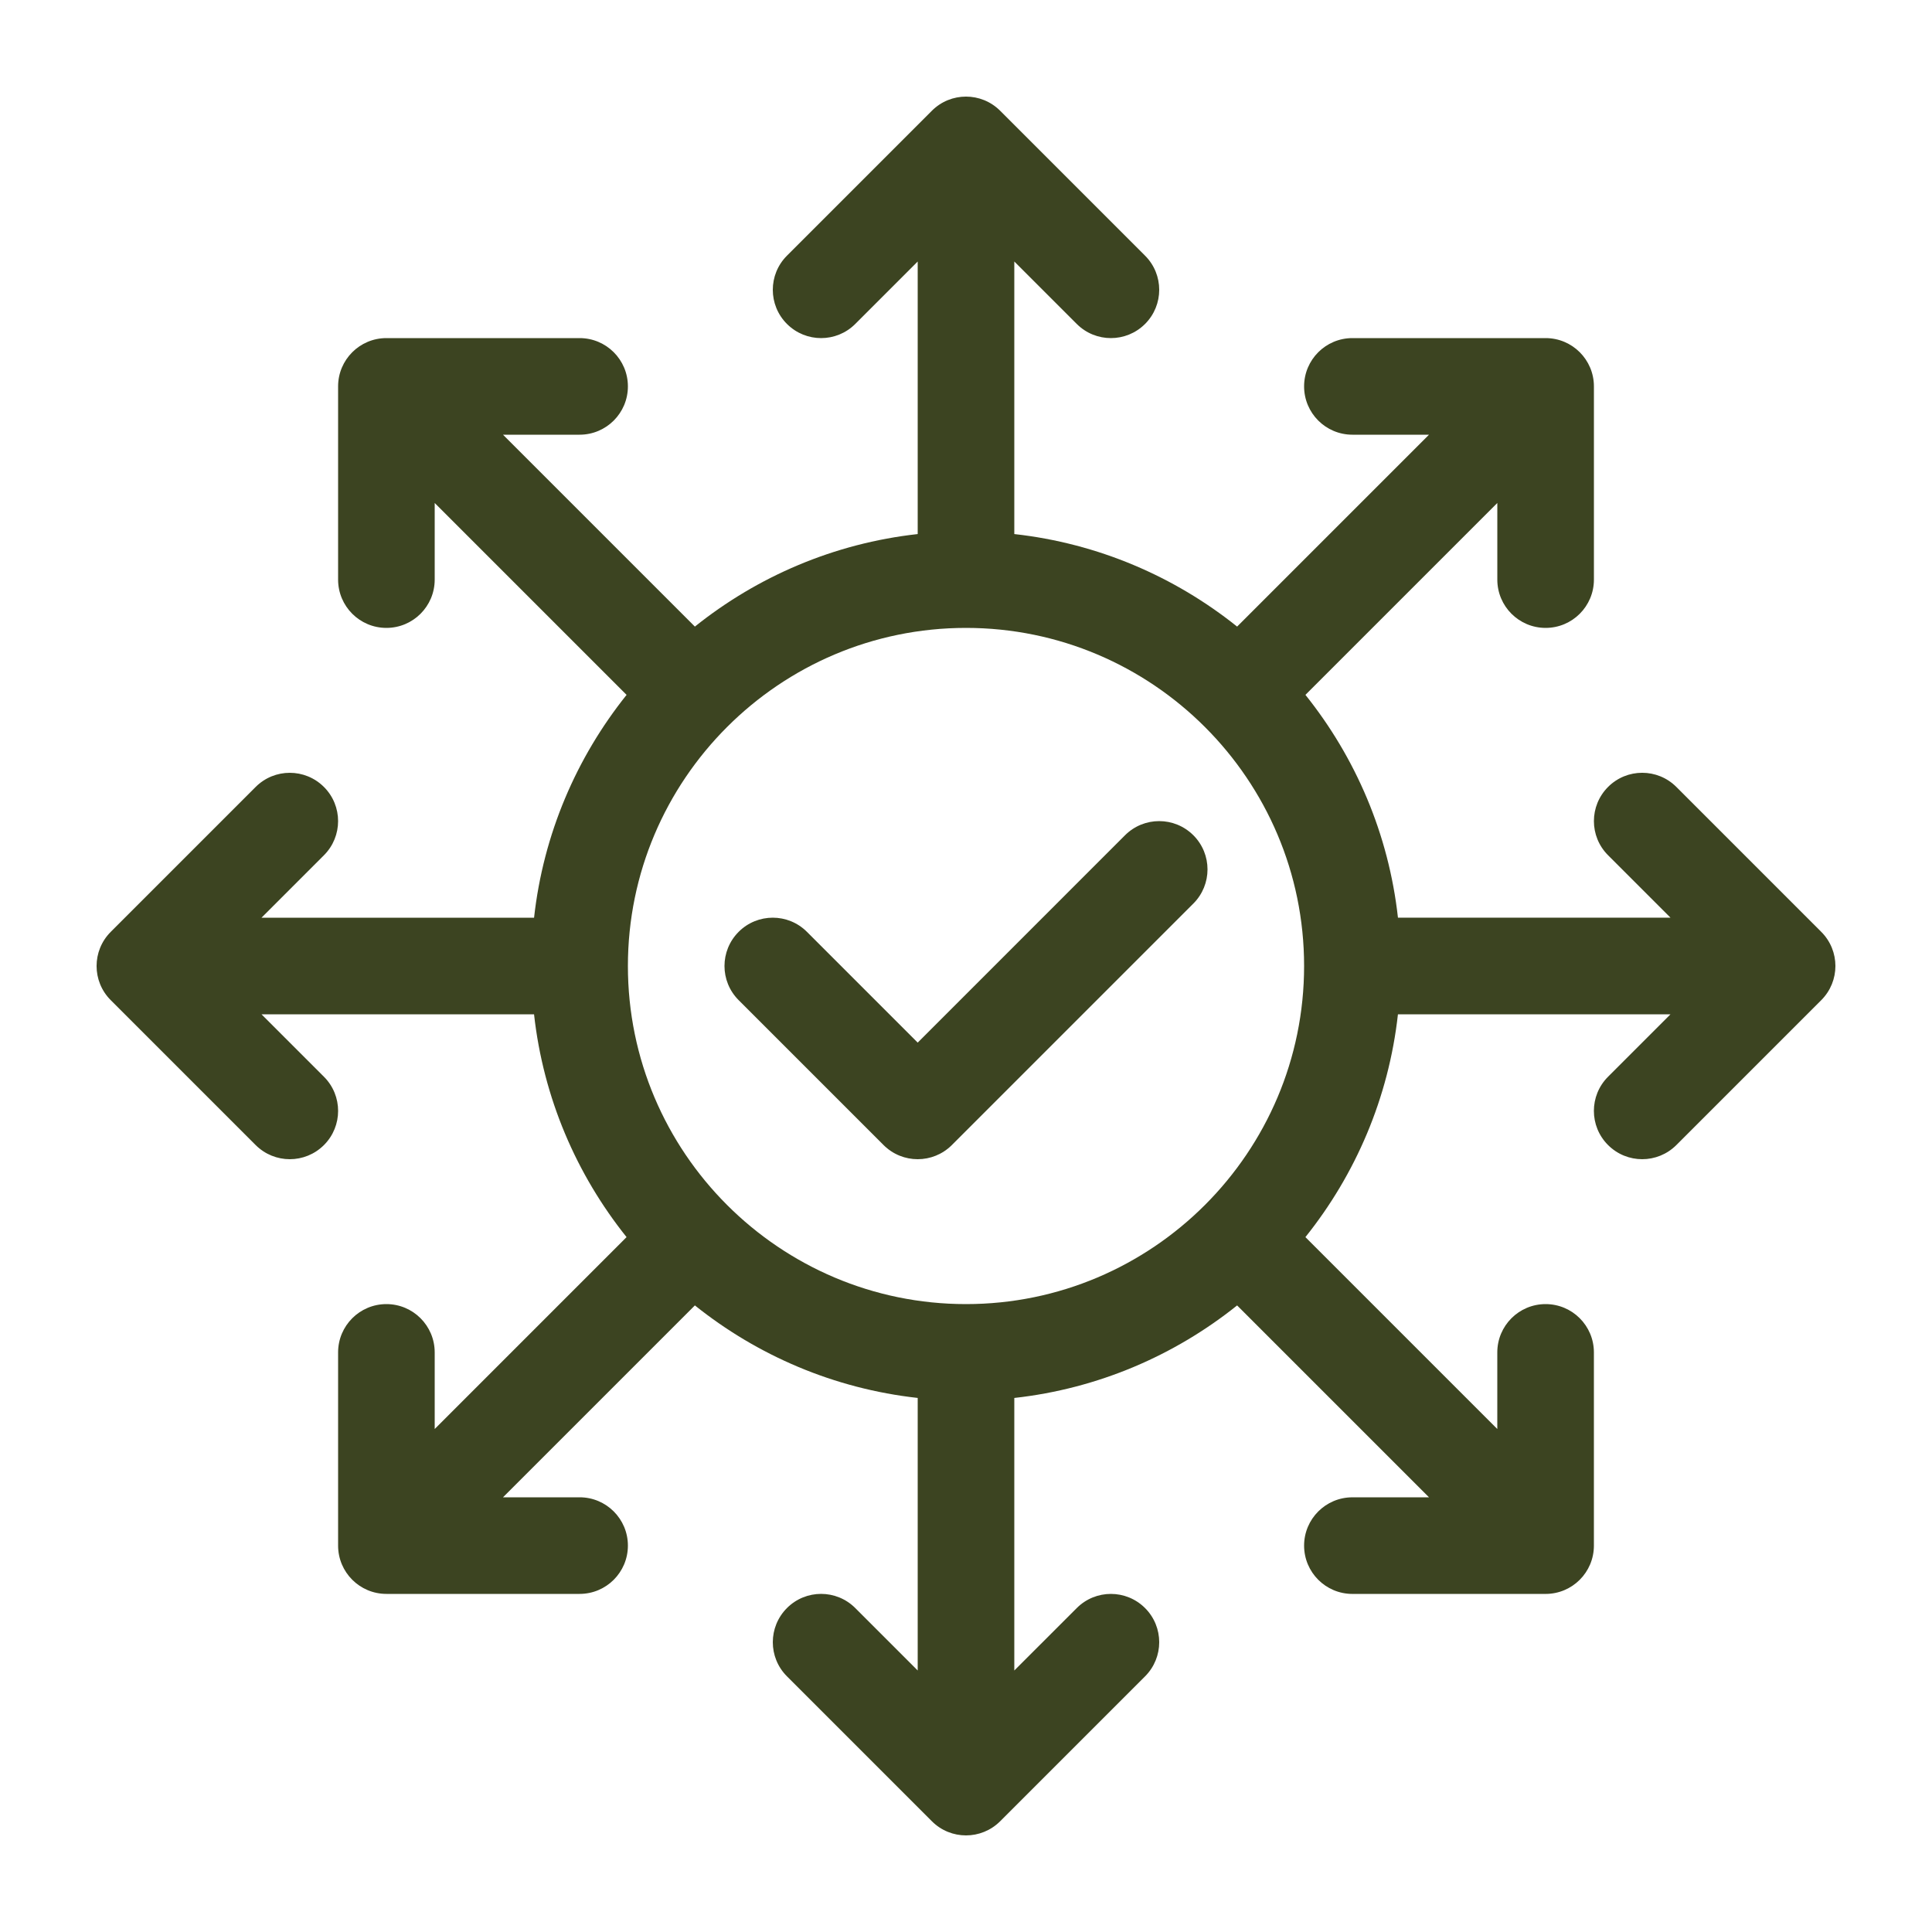<svg xmlns="http://www.w3.org/2000/svg" viewBox="0 0 100 100">
    <path
      fill="#3C4421"
      d="M58.232,43.232l-2.946,2.946L47.5,53.965l-4.672-4.672l-1.061-1.061c-0.977-0.977-2.559-0.977-3.535,0   s-0.977,2.559,0,3.535l7.5,7.5C46.221,59.756,46.86,60,47.5,60s1.279-0.244,1.768-0.732l12.5-12.5c0.977-0.977,0.977-2.559,0-3.535   S59.209,42.256,58.232,43.232z" />
    <path
      fill="#3C4421"
      d="M86.768,40.732c-0.977-0.977-2.559-0.977-3.535,0s-0.977,2.559,0,3.535l3.232,3.232H72.358   c-0.481-4.333-2.198-8.296-4.789-11.533l9.932-9.932V30c0,1.381,1.119,2.5,2.5,2.5s2.5-1.119,2.5-2.5V20c0-1.381-1.119-2.5-2.5-2.5   H70c-1.381,0-2.5,1.119-2.5,2.5s1.119,2.5,2.5,2.5h3.965l-9.932,9.932c-3.237-2.591-7.2-4.308-11.533-4.789V13.535l3.232,3.232   C56.221,17.256,56.86,17.5,57.5,17.5s1.279-0.244,1.768-0.732c0.977-0.977,0.977-2.559,0-3.535l-7.5-7.5   c-0.977-0.977-2.559-0.977-3.535,0l-7.5,7.5c-0.977,0.977-0.977,2.559,0,3.535s2.559,0.977,3.535,0l3.232-3.232v14.107   c-4.333,0.481-8.296,2.198-11.533,4.789L26.035,22.5H30c1.381,0,2.5-1.119,2.5-2.5s-1.119-2.5-2.5-2.5H20   c-1.381,0-2.5,1.119-2.5,2.5v10c0,1.381,1.119,2.5,2.5,2.5s2.5-1.119,2.5-2.5v-3.965l9.932,9.932   c-2.591,3.237-4.308,7.2-4.789,11.533H13.535l3.232-3.232c0.977-0.977,0.977-2.559,0-3.535s-2.559-0.977-3.535,0l-7.5,7.5   c-0.977,0.977-0.977,2.559,0,3.535l7.5,7.5C13.721,59.756,14.36,60,15,60s1.279-0.244,1.768-0.732c0.977-0.977,0.977-2.559,0-3.535   L13.535,52.5h14.107c0.481,4.333,2.198,8.296,4.789,11.533L22.5,73.965V70c0-1.381-1.119-2.5-2.5-2.5s-2.5,1.119-2.5,2.5v10   c0,1.381,1.119,2.5,2.5,2.5h10c1.381,0,2.5-1.119,2.5-2.5s-1.119-2.5-2.5-2.5h-3.965l9.932-9.932   c3.237,2.591,7.2,4.308,11.533,4.789v14.107l-3.232-3.232c-0.977-0.977-2.559-0.977-3.535,0s-0.977,2.559,0,3.535l7.5,7.5   C48.721,94.756,49.36,95,50,95s1.279-0.244,1.768-0.732l7.5-7.5c0.977-0.977,0.977-2.559,0-3.535s-2.559-0.977-3.535,0L52.5,86.465   V72.358c4.333-0.481,8.296-2.198,11.533-4.789l9.932,9.932H70c-1.381,0-2.5,1.119-2.5,2.5s1.119,2.5,2.5,2.5h10   c1.381,0,2.5-1.119,2.5-2.5V70c0-1.381-1.119-2.5-2.5-2.5s-2.5,1.119-2.5,2.5v3.965l-9.932-9.932   c2.591-3.237,4.308-7.2,4.789-11.533h14.107l-3.232,3.232c-0.977,0.977-0.977,2.559,0,3.535C83.721,59.756,84.36,60,85,60   s1.279-0.244,1.768-0.732l7.5-7.5c0.977-0.977,0.977-2.559,0-3.535L86.768,40.732z M50,67.5c-9.649,0-17.5-7.851-17.5-17.5   S40.351,32.5,50,32.5S67.5,40.351,67.5,50S59.649,67.5,50,67.5z"
    />
</svg>